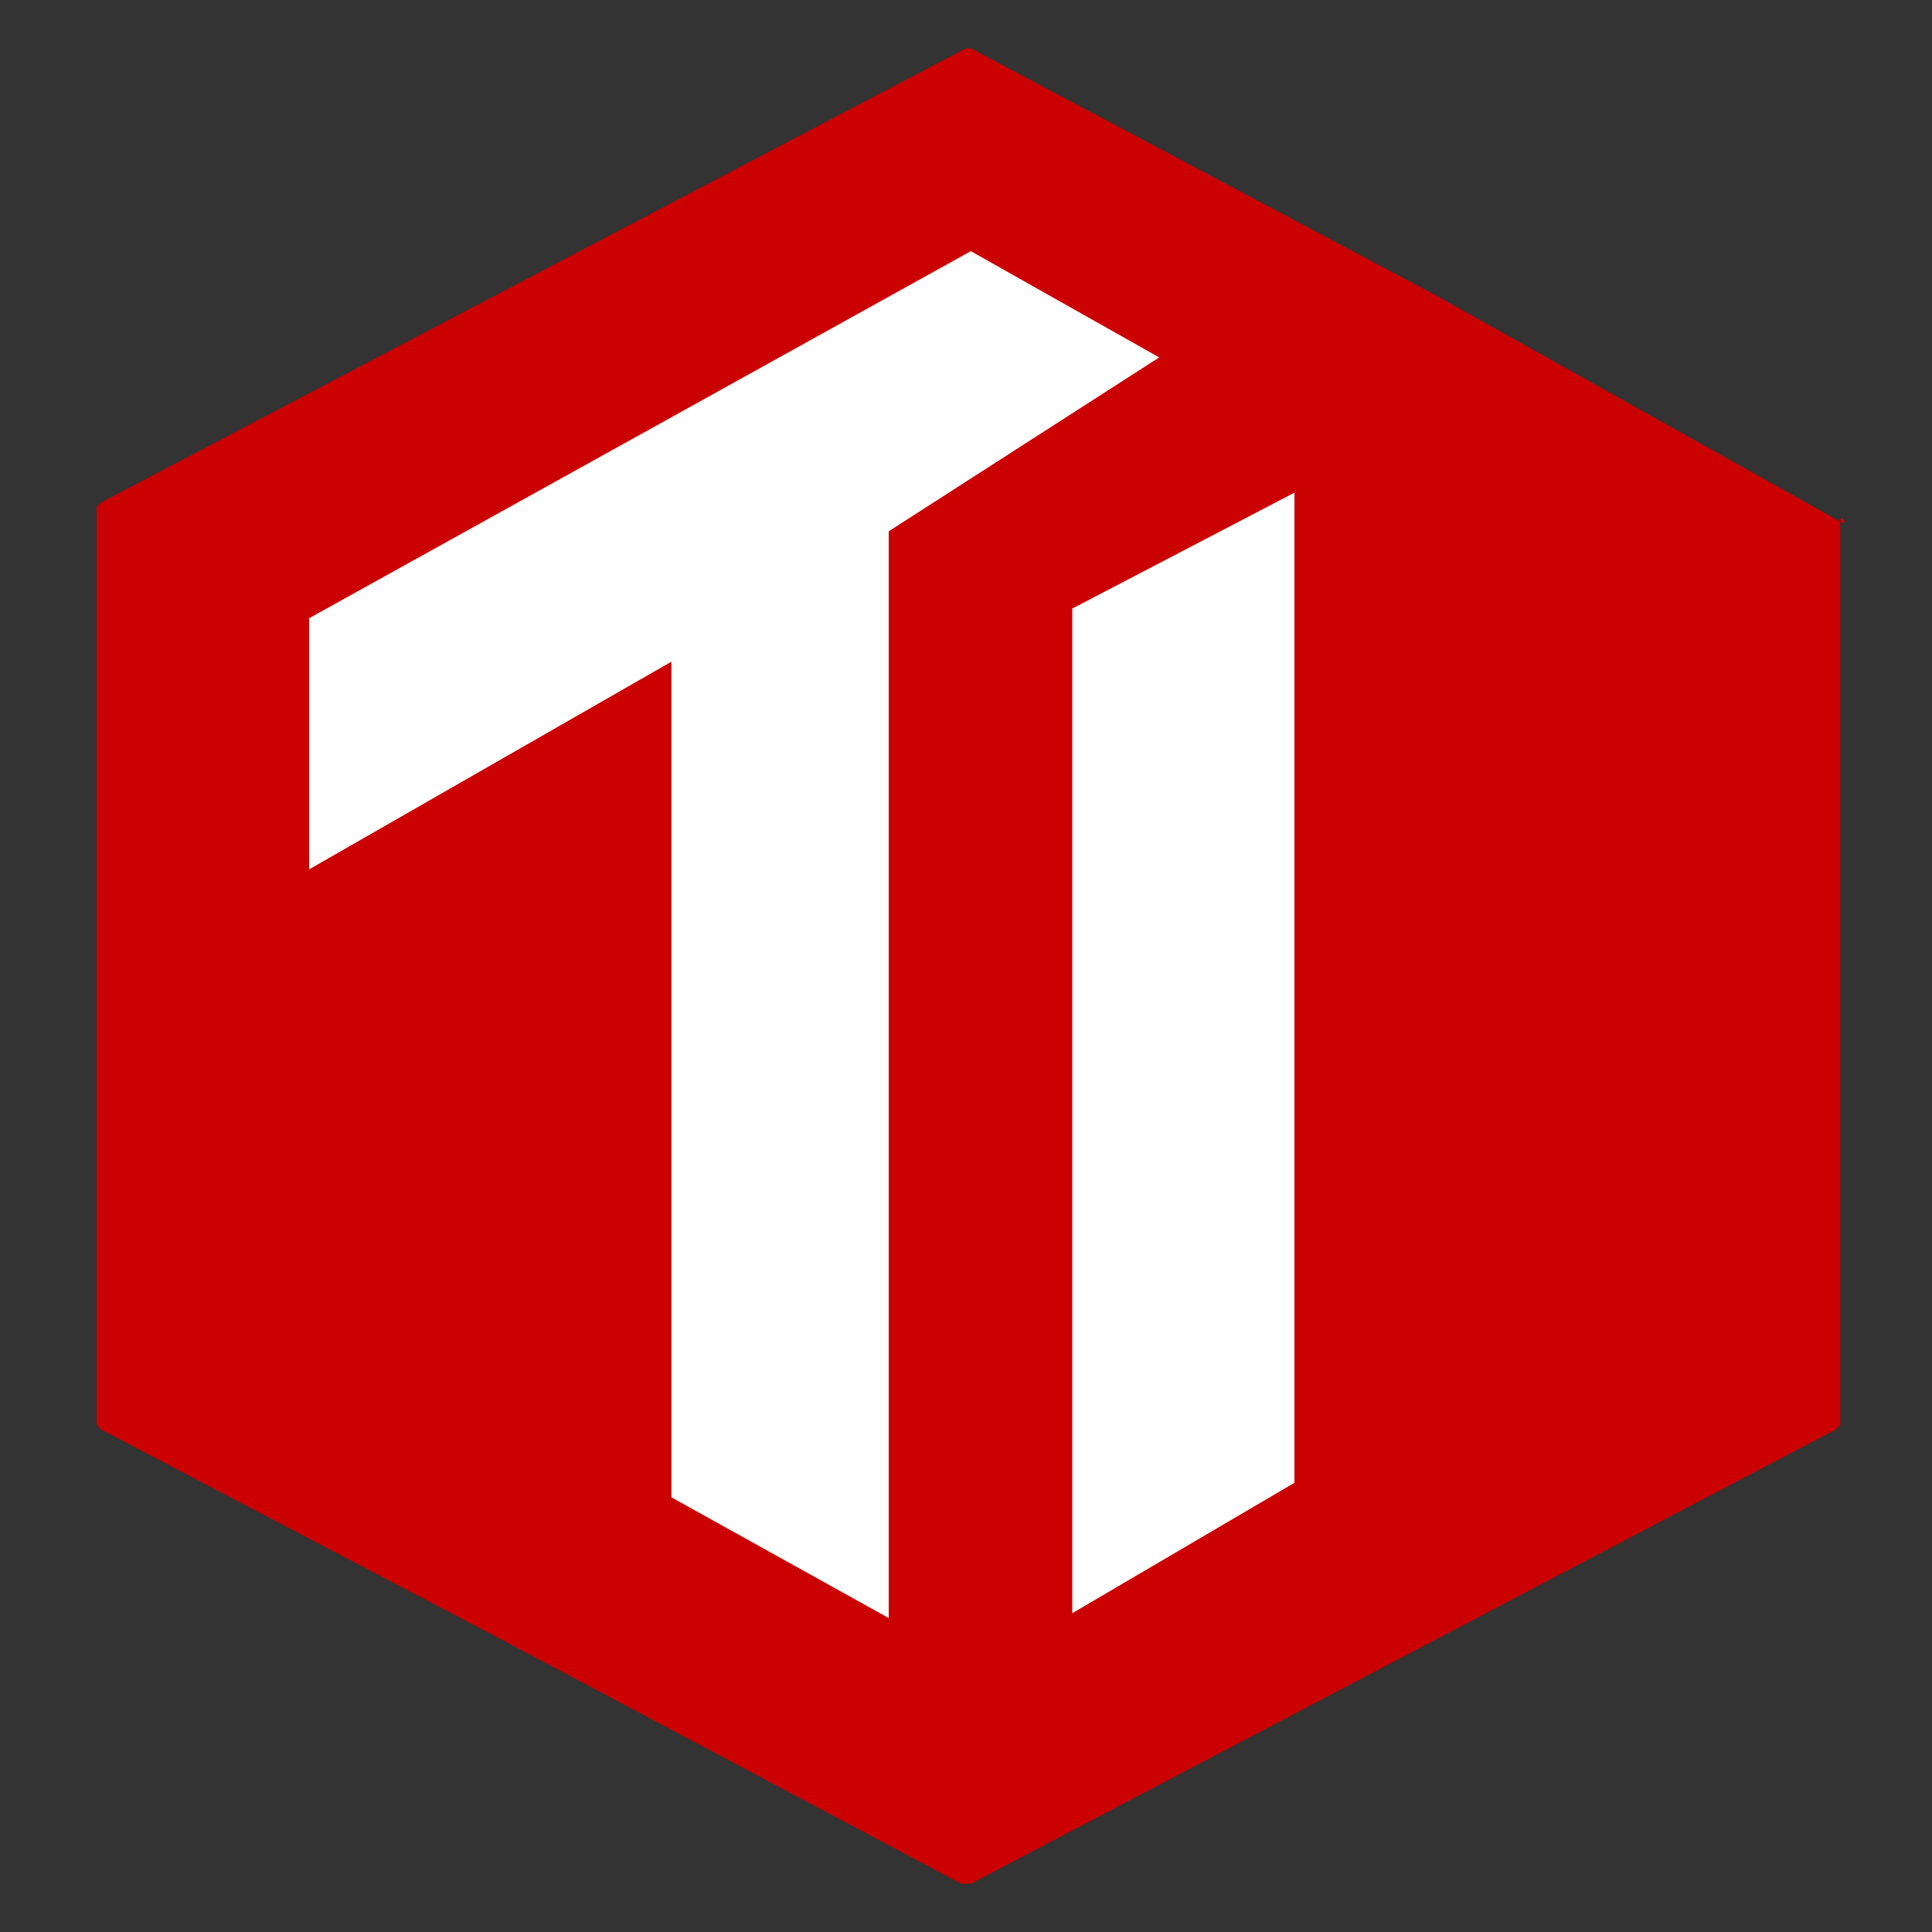 <?xml version="1.0" standalone="no"?><!DOCTYPE svg PUBLIC "-//W3C//DTD SVG 1.1//EN" "http://www.w3.org/Graphics/SVG/1.1/DTD/svg11.dtd"><svg t="1708956638893" class="icon" viewBox="0 0 1024 1024" version="1.1" xmlns="http://www.w3.org/2000/svg" p-id="4267" xmlns:xlink="http://www.w3.org/1999/xlink" width="32" height="32"><rect x="0" y="0" width="1024" height="1024" fill="#333333" stroke="none"/><path d="M975.36 276.48c5.12 2.56 0-5.12 0 0l-215.04-120.32L514.56 25.6H512L53.76 266.24l-2.56 2.56v486.4l2.56 2.56 209.92 110.08 245.76 130.56h5.12L972.8 757.76l2.56-2.56V276.48c2.56 0 2.56 0 0 0z" fill="#CB0000" p-id="4268"></path><path d="M163.84 327.68V460.8l192-110.08V793.6l115.2 64V281.6L614.4 189.44l-99.84-56.32z" fill="#FFFFFF" p-id="4269"></path><path d="M568.32 322.56v532.48l117.76-69.12V261.12z" fill="#FFFFFF" p-id="4270"></path></svg>